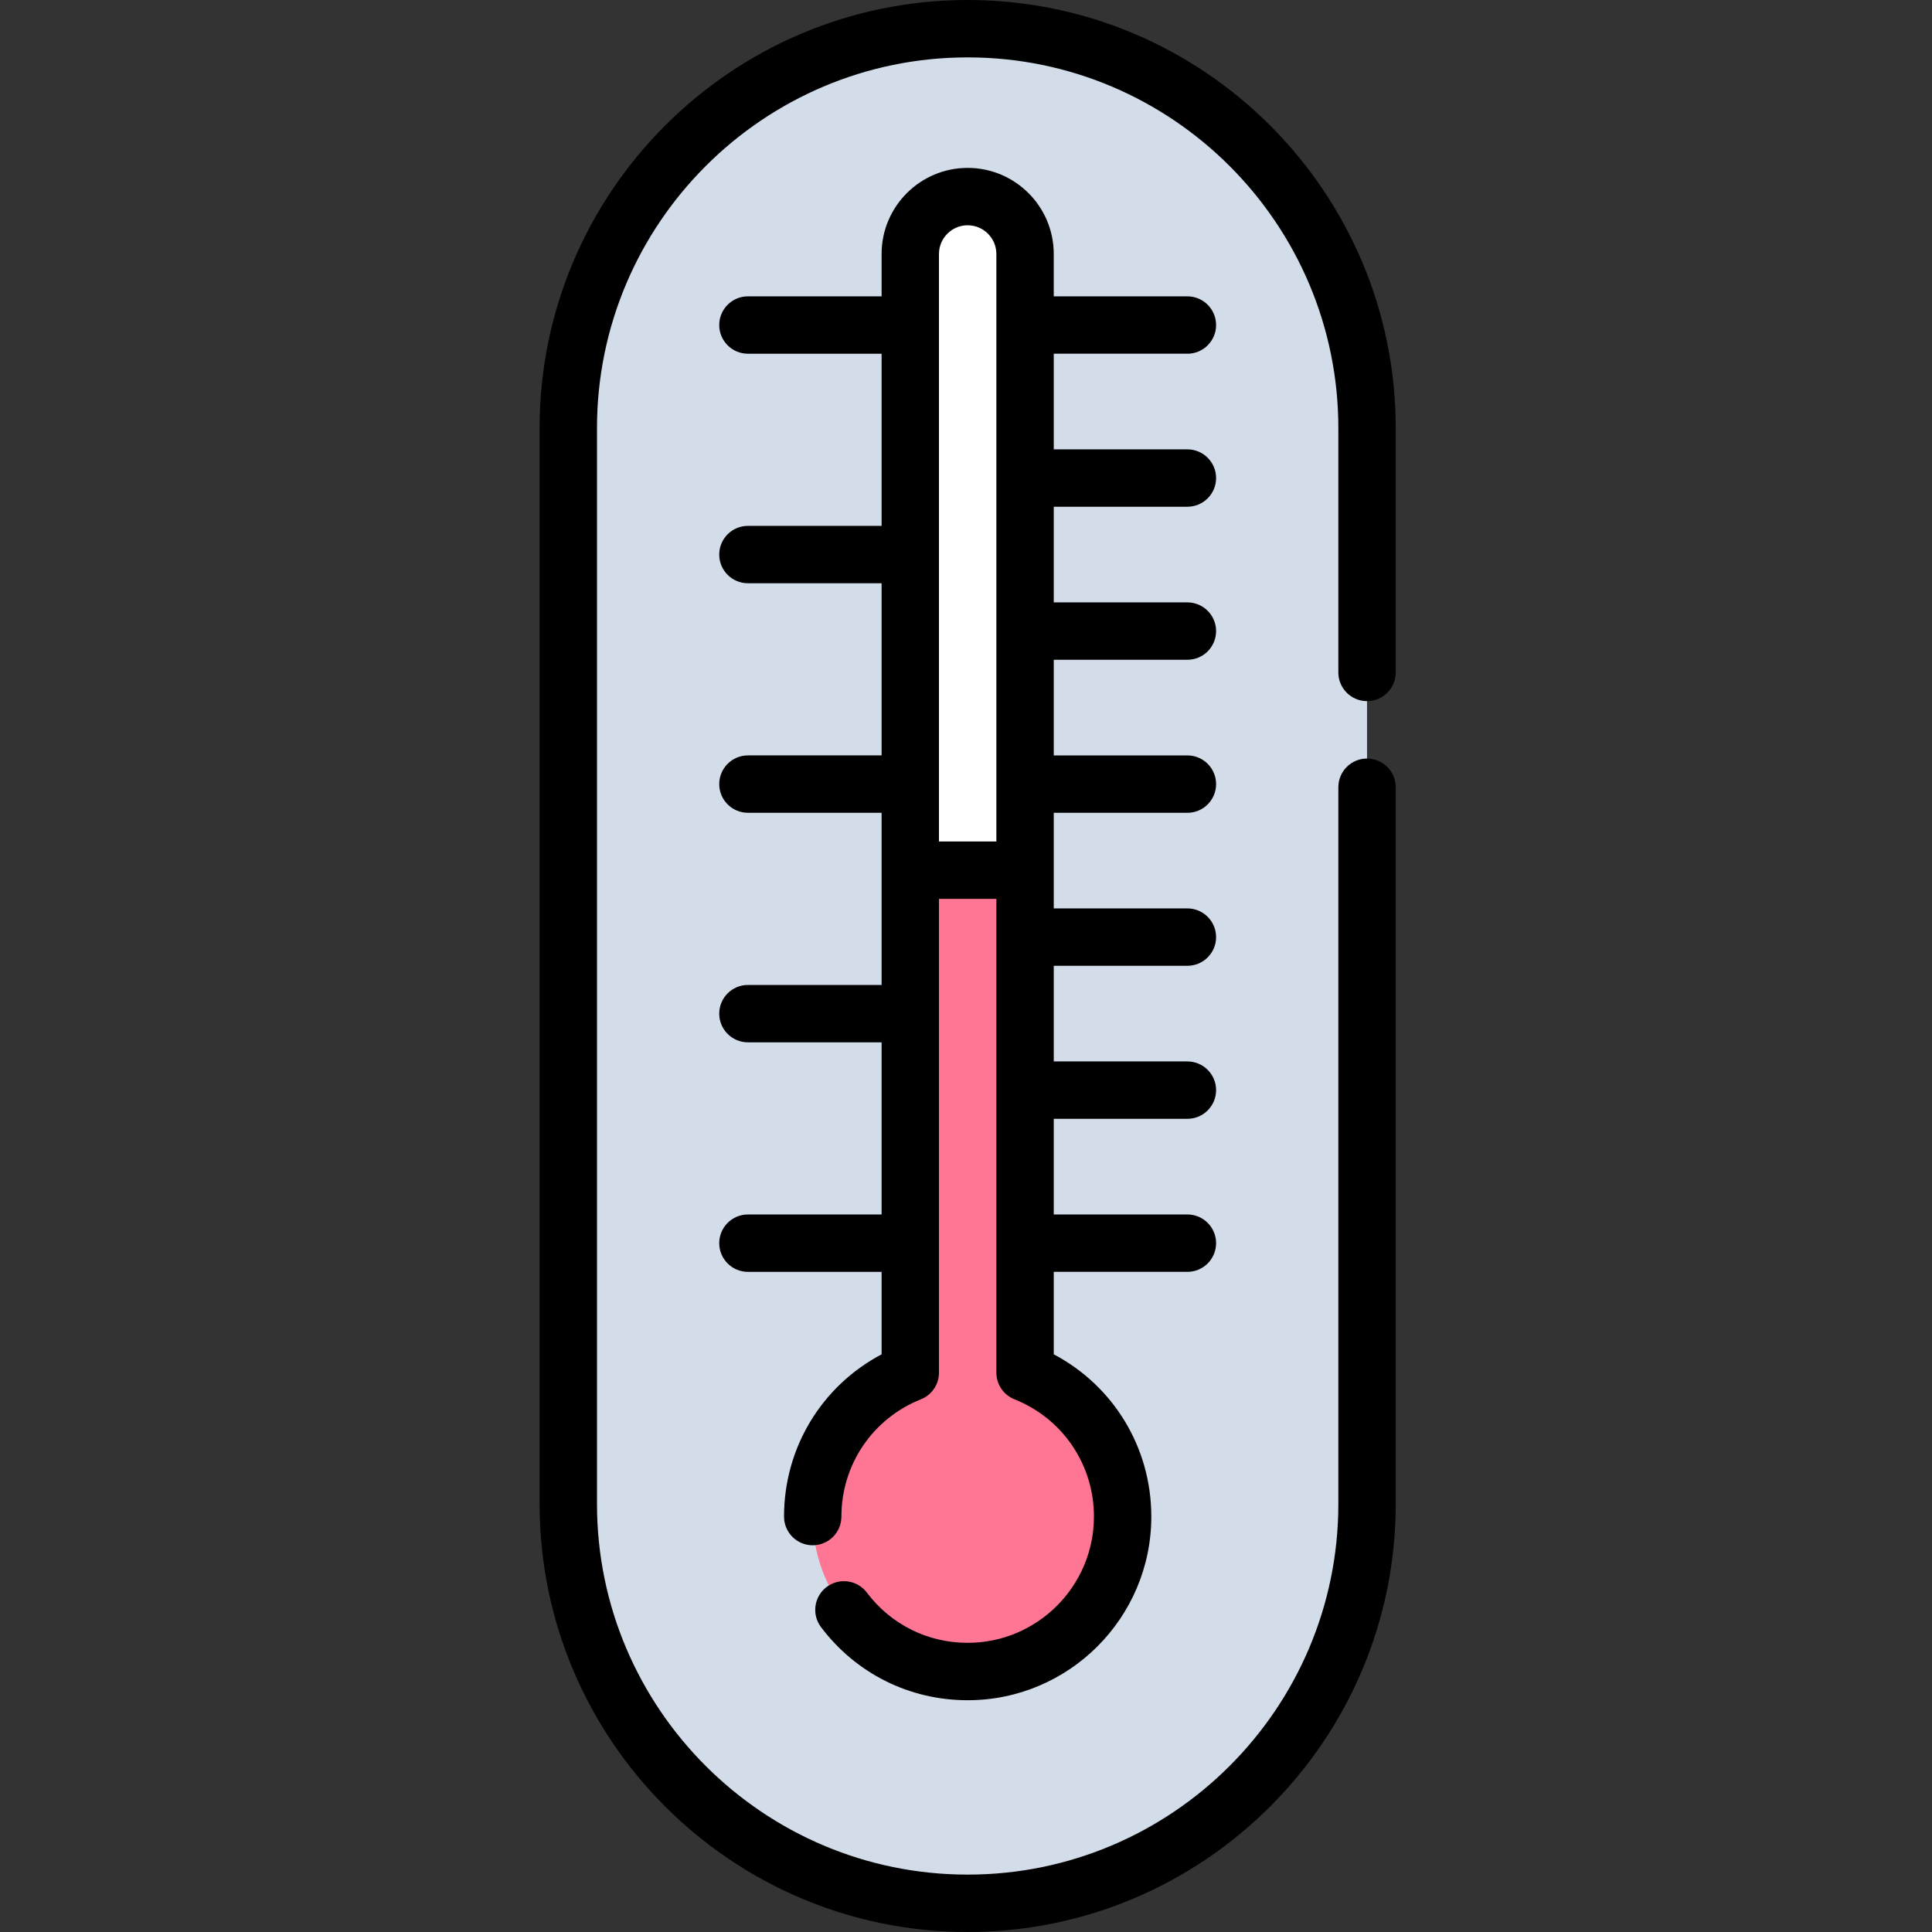 <svg height="512pt" viewBox="-143 0 512 512" width="512pt" xmlns="http://www.w3.org/2000/svg"><rect x="-143" y="0" width="512" height="512" fill="#333333" stroke="none"/><path d="m113.441 504.395c-58.453 0-105.836-47.383-105.836-105.836v-285.117c0-58.453 47.383-105.836 105.836-105.836s105.836 47.383 105.836 105.836v285.117c0 58.453-47.383 105.836-105.836 105.836zm0 0" fill="#d3ddea"/><path d="m154.508 401.914c0 22.68-18.383 41.062-41.062 41.062-22.68 0-41.07-18.383-41.07-41.062 0-17.309 10.703-32.098 25.863-38.152v-296.461c0-8.395 6.801-15.211 15.207-15.211 8.395 0 15.207 6.816 15.207 15.211v296.461c15.148 6.055 25.855 20.844 25.855 38.152zm0 0" fill="#ff7694"/><path d="m128.652 67.301v163.305h-30.414v-163.305c0-8.395 6.801-15.211 15.207-15.211 8.395 0 15.207 6.816 15.207 15.211zm0 0" fill="#fff"/><path d="m219.277 185.809c4.199 0 7.605-3.402 7.605-7.602v-64.766c0-62.551-50.891-113.441-113.441-113.441-62.551 0-113.441 50.891-113.441 113.441v285.117c0 62.551 50.891 113.441 113.441 113.441 62.551 0 113.441-50.891 113.441-113.441v-189.934c0-4.199-3.406-7.605-7.605-7.605-4.199 0-7.602 3.406-7.602 7.605v189.934c0 54.168-44.07 98.234-98.234 98.234-54.164 0-98.234-44.066-98.234-98.234v-285.117c0-54.164 44.07-98.234 98.234-98.234 54.164 0 98.234 44.066 98.234 98.234v64.766c0 4.199 3.402 7.602 7.602 7.602zm0 0"/><path d="m171.672 93.742c4.199 0 7.605-3.406 7.605-7.605s-3.406-7.605-7.605-7.605h-35.418v-11.227c0-12.582-10.234-22.812-22.812-22.812s-22.812 10.23-22.812 22.812v11.227h-35.422c-4.199 0-7.605 3.406-7.605 7.605s3.406 7.605 7.605 7.605h35.422v45.621h-35.422c-4.199 0-7.605 3.402-7.605 7.602 0 4.199 3.406 7.605 7.605 7.605h35.422v45.621h-35.422c-4.199 0-7.605 3.406-7.605 7.605s3.406 7.602 7.605 7.602h35.422v45.625h-35.422c-4.199 0-7.605 3.402-7.605 7.602s3.406 7.605 7.605 7.605h35.422v45.621h-35.422c-4.199 0-7.605 3.402-7.605 7.605 0 4.199 3.406 7.602 7.605 7.602h35.422v21.859c-15.863 8.379-25.855 24.734-25.855 42.996 0 4.199 3.402 7.605 7.602 7.605s7.605-3.406 7.605-7.605c0-13.773 8.27-25.973 21.07-31.082 2.891-1.152 4.785-3.949 4.785-7.062v-125.559h15.211v125.555c0 3.113 1.895 5.91 4.785 7.062 12.801 5.109 21.07 17.309 21.07 31.082 0 18.449-15.012 33.461-33.461 33.461-10.59 0-20.332-4.855-26.723-13.32-2.531-3.348-7.301-4.016-10.652-1.484-3.352 2.531-4.016 7.301-1.484 10.652 9.293 12.305 23.457 19.363 38.859 19.363 26.836 0 48.668-21.836 48.668-48.672 0-18.258-9.992-34.617-25.855-42.996v-21.859h35.418c4.199 0 7.605-3.402 7.605-7.602s-3.406-7.605-7.605-7.605h-35.418v-25.348h35.418c4.199 0 7.605-3.402 7.605-7.602 0-4.199-3.406-7.605-7.605-7.605h-35.418v-25.344h35.418c4.199 0 7.605-3.406 7.605-7.605s-3.406-7.605-7.605-7.605h-35.418v-10.074c0-.02.004-.039.004-.059s-.004-.039-.004-.059v-15.145h35.418c4.199 0 7.605-3.402 7.605-7.602 0-4.203-3.406-7.605-7.605-7.605h-35.418v-25.348h35.418c4.199 0 7.605-3.402 7.605-7.602 0-4.199-3.406-7.605-7.605-7.605h-35.418v-25.348h35.418c4.199 0 7.605-3.402 7.605-7.602 0-4.199-3.406-7.605-7.605-7.605h-35.418v-25.348h35.418zm-65.836 129.262v-155.699c0-4.195 3.41-7.605 7.605-7.605 4.191 0 7.605 3.41 7.605 7.605v155.699zm0 0"/></svg>